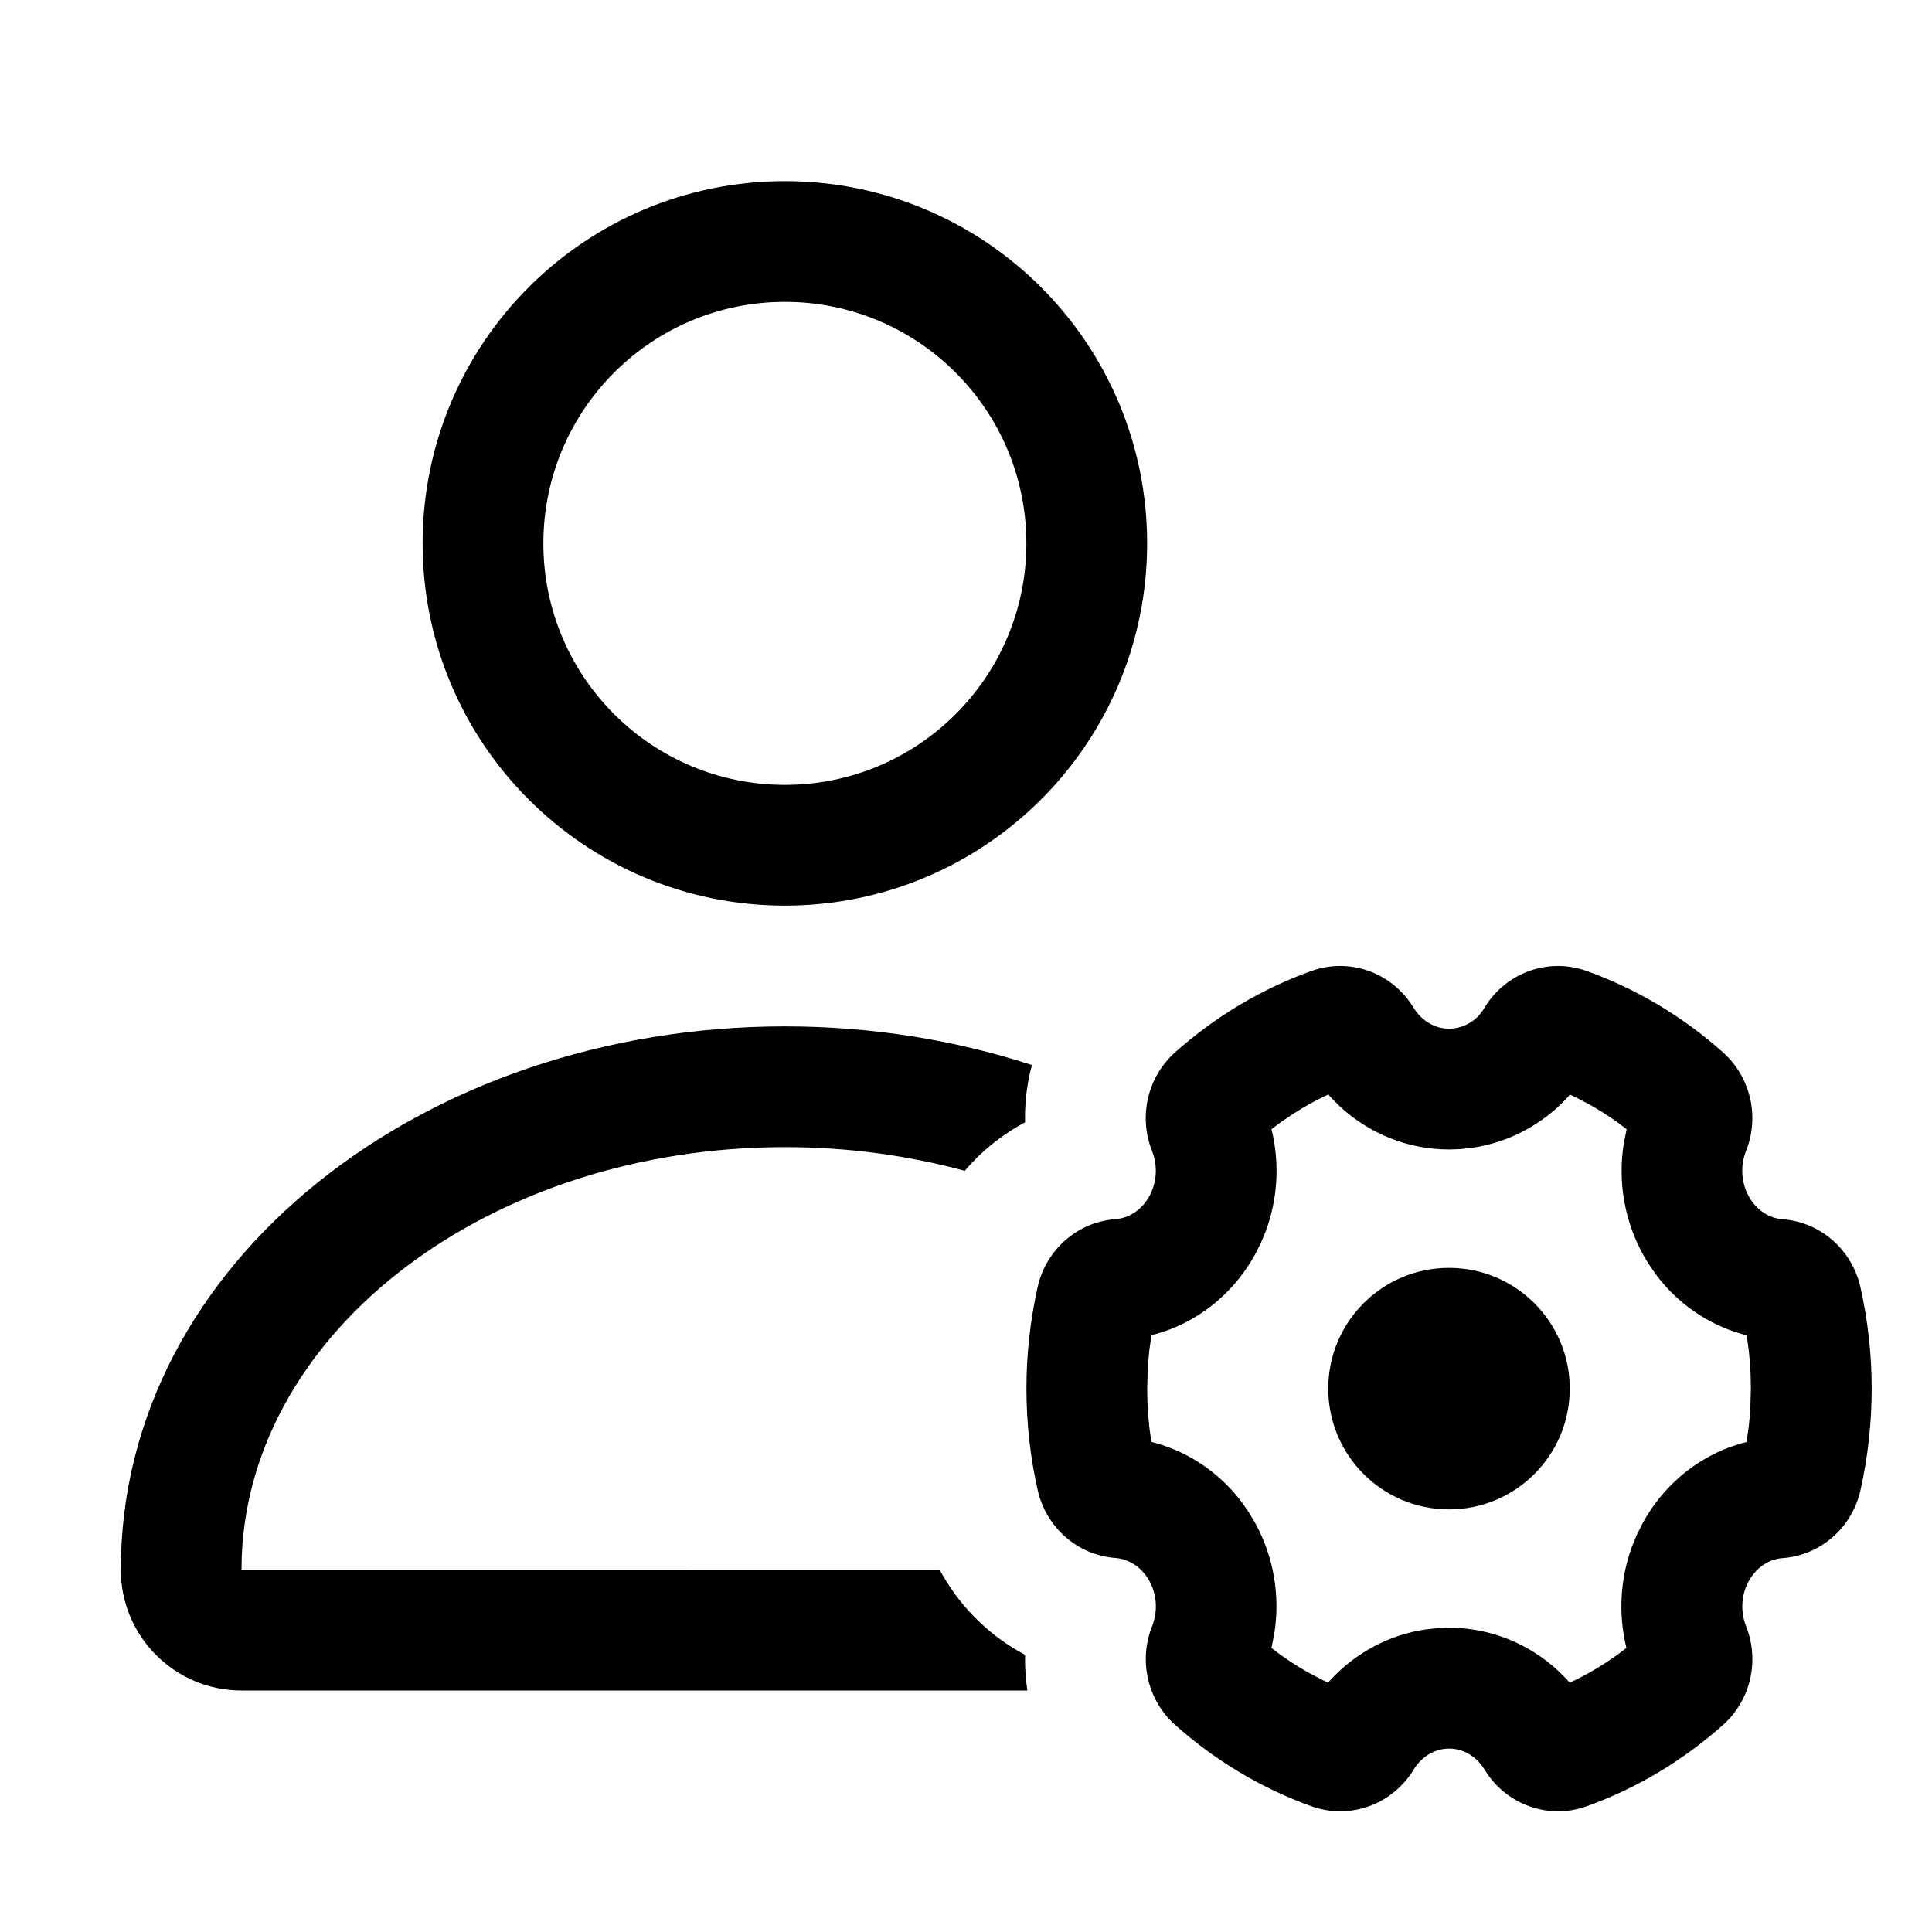 <?xml version="1.0" encoding="UTF-8"?>
<svg viewBox="0 0 32 32" version="1.1" xmlns="http://www.w3.org/2000/svg" xmlns:xlink="http://www.w3.org/1999/xlink">
<title>admin_border</title>
<path d="M24.653 16.592c0.367-0.508 1.026-0.726 1.629-0.509 0.826 0.297 1.59 0.754 2.255 1.346 0.459 0.409 0.61 1.066 0.383 1.635-0.097 0.245-0.081 0.521 0.044 0.749s0.334 0.364 0.563 0.382c0.632 0.047 1.148 0.509 1.287 1.122 0.124 0.549 0.187 1.113 0.187 1.684s-0.063 1.133-0.186 1.683c-0.138 0.614-0.655 1.076-1.288 1.123-0.228 0.017-0.437 0.154-0.562 0.381s-0.141 0.504-0.044 0.749c0.226 0.569 0.076 1.225-0.383 1.634-0.665 0.592-1.429 1.049-2.255 1.346-0.639 0.23-1.341-0.028-1.692-0.604-0.137-0.224-0.356-0.351-0.589-0.351s-0.453 0.127-0.59 0.352c-0.351 0.575-1.052 0.833-1.691 0.603-0.825-0.296-1.59-0.753-2.256-1.346-0.459-0.409-0.61-1.066-0.383-1.635 0.097-0.245 0.081-0.521-0.044-0.749s-0.334-0.364-0.563-0.382c-0.632-0.047-1.148-0.509-1.287-1.122-0.124-0.549-0.187-1.113-0.187-1.684s0.063-1.133 0.186-1.683c0.138-0.614 0.655-1.076 1.288-1.123 0.228-0.017 0.437-0.154 0.562-0.381s0.141-0.504 0.044-0.749c-0.226-0.569-0.076-1.225 0.383-1.634 0.665-0.592 1.429-1.049 2.255-1.346 0.639-0.23 1.341 0.028 1.692 0.604 0.137 0.224 0.356 0.351 0.589 0.351 0.197 0 0.384-0.090 0.508-0.233l0.056-0.075 0.089-0.139zM13 17c1.439 0 2.821 0.226 4.092 0.64-0.068 0.253-0.106 0.513-0.114 0.775l-0.001 0.175-0.105 0.058c-0.338 0.195-0.64 0.447-0.893 0.744-0.931-0.253-1.934-0.392-2.979-0.392-4.878 0-8.85 3.019-8.996 6.786l-0.004 0.214 11.564 0.001c0.304 0.565 0.758 1.032 1.308 1.35l0.106 0.058 0.001 0.175c0.004 0.14 0.017 0.278 0.038 0.416l-13.016-0c-1.105 0-2-0.895-2-2 0-5.096 5.019-9 11-9zM22.001 18.129l-0.095 0.044c-0.16 0.078-0.315 0.166-0.466 0.262l-0.223 0.15-0.158 0.119 0.008 0.027c0.129 0.549 0.095 1.126-0.1 1.656l-0.081 0.196-0.096 0.191c-0.326 0.594-0.843 1.036-1.45 1.259l-0.185 0.060-0.084 0.020-0.035 0.258-0.015 0.156-0.011 0.157-0.009 0.315c0 0.141 0.005 0.281 0.015 0.42l0.019 0.208 0.035 0.256 0.085 0.022c0.567 0.162 1.067 0.51 1.426 0.994l0.114 0.166 0.094 0.159c0.31 0.565 0.417 1.212 0.317 1.837l-0.041 0.207-0.007 0.026 0.158 0.12c0.146 0.104 0.298 0.2 0.453 0.288l0.236 0.124 0.094 0.043 0.041-0.047c0.416-0.448 0.967-0.744 1.569-0.833l0.203-0.022 0.187-0.007c0.684 0 1.327 0.264 1.817 0.72l0.142 0.143 0.039 0.046 0.096-0.043c0.16-0.078 0.315-0.166 0.466-0.262l0.223-0.15 0.157-0.12-0.007-0.026c-0.129-0.549-0.095-1.126 0.1-1.656l0.081-0.196 0.096-0.191c0.326-0.594 0.843-1.036 1.45-1.259l0.185-0.060 0.084-0.021 0.037-0.257 0.015-0.156 0.011-0.157 0.009-0.315c0-0.141-0.005-0.281-0.015-0.42l-0.019-0.208-0.036-0.257-0.084-0.021c-0.567-0.162-1.067-0.51-1.426-0.994l-0.114-0.166-0.094-0.159c-0.31-0.565-0.417-1.212-0.317-1.837l0.047-0.234-0.157-0.119c-0.146-0.104-0.298-0.201-0.453-0.288l-0.236-0.124-0.094-0.043-0.065 0.074c-0.413 0.434-0.958 0.72-1.551 0.807l-0.2 0.022-0.184 0.006c-0.684 0-1.327-0.264-1.817-0.72l-0.142-0.143-0.040-0.047zM24 21c1.105 0 2 0.895 2 2s-0.895 2-2 2c-1.105 0-2-0.895-2-2s0.895-2 2-2zM13 3c3.314 0 6 2.686 6 6s-2.686 6-6 6c-3.314 0-6-2.686-6-6s2.686-6 6-6zM13 5c-2.209 0-4 1.791-4 4s1.791 4 4 4c2.209 0 4-1.791 4-4s-1.791-4-4-4z"></path>
</svg>
